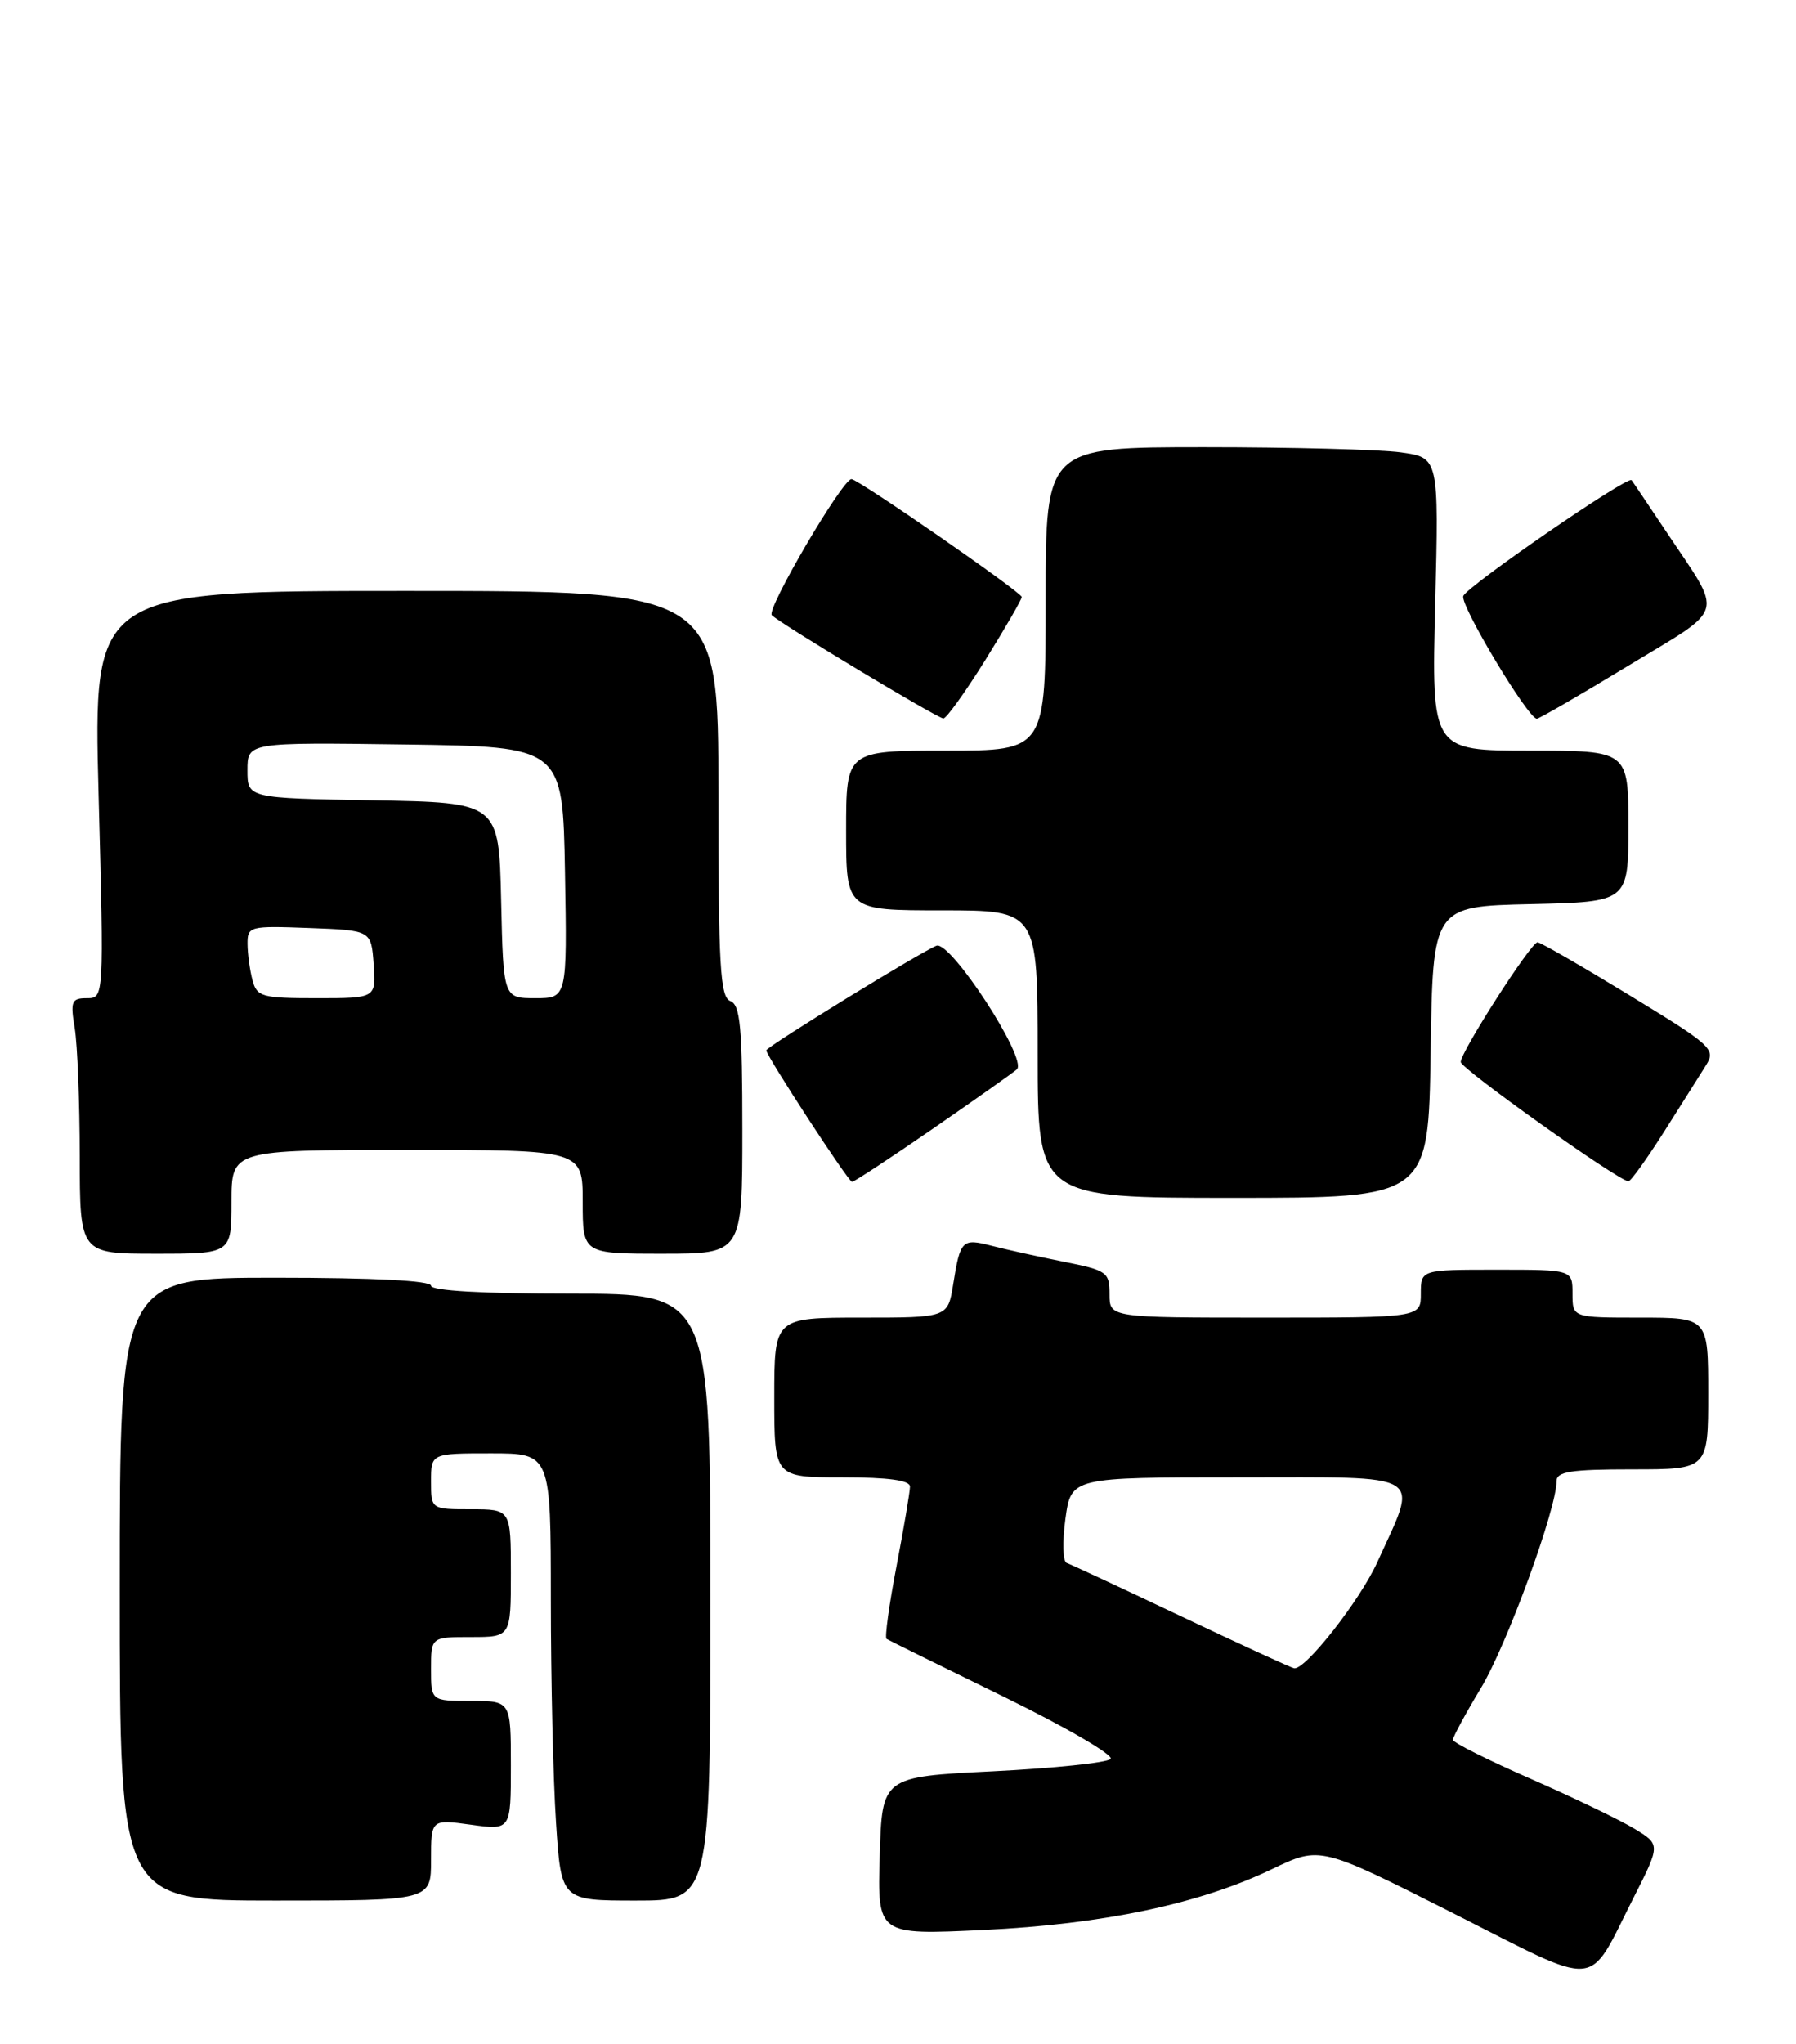 <?xml version="1.0" encoding="UTF-8" standalone="no"?>
<!DOCTYPE svg PUBLIC "-//W3C//DTD SVG 1.1//EN" "http://www.w3.org/Graphics/SVG/1.1/DTD/svg11.dtd" >
<svg xmlns="http://www.w3.org/2000/svg" xmlns:xlink="http://www.w3.org/1999/xlink" version="1.1" viewBox="0 0 225 256">
 <g >
 <path fill="currentColor"
d=" M 204.60 237.74 C 208.03 230.99 208.03 230.99 204.77 229.01 C 202.98 227.92 197.14 225.11 191.78 222.76 C 186.43 220.42 182.03 218.22 182.02 217.87 C 182.01 217.53 183.59 214.60 185.53 211.38 C 188.78 205.99 195.00 188.97 195.00 185.49 C 195.00 184.28 196.76 184.00 204.50 184.00 C 214.00 184.00 214.00 184.00 214.00 174.50 C 214.00 165.00 214.00 165.00 205.50 165.00 C 197.00 165.00 197.00 165.00 197.00 162.00 C 197.00 159.00 197.00 159.00 187.50 159.00 C 178.00 159.00 178.00 159.00 178.00 162.00 C 178.00 165.00 178.00 165.00 158.50 165.00 C 139.00 165.00 139.00 165.00 139.00 162.07 C 139.00 159.30 138.68 159.08 133.25 158.00 C 130.09 157.37 126.04 156.47 124.26 156.01 C 120.52 155.04 120.30 155.26 119.41 160.85 C 118.74 165.00 118.74 165.00 107.87 165.00 C 97.00 165.00 97.00 165.00 97.00 175.00 C 97.00 185.00 97.00 185.00 105.50 185.00 C 111.30 185.00 114.00 185.37 114.00 186.16 C 114.00 186.80 113.24 191.29 112.31 196.14 C 111.38 200.99 110.82 205.08 111.06 205.23 C 111.30 205.39 117.91 208.64 125.74 212.47 C 133.57 216.30 139.59 219.81 139.13 220.27 C 138.66 220.74 132.03 221.43 124.39 221.81 C 110.50 222.50 110.50 222.50 110.21 232.41 C 109.92 242.31 109.92 242.31 123.21 241.68 C 138.23 240.96 150.28 238.42 159.36 234.06 C 165.38 231.17 165.38 231.17 181.94 239.53 C 200.83 249.07 198.76 249.24 204.60 237.74 Z  M 54.00 232.91 C 54.00 227.81 54.00 227.81 59.00 228.50 C 64.00 229.19 64.00 229.19 64.00 221.09 C 64.00 213.00 64.00 213.00 59.00 213.00 C 54.00 213.00 54.00 213.00 54.00 209.00 C 54.00 205.00 54.00 205.00 59.00 205.00 C 64.00 205.00 64.00 205.00 64.00 197.00 C 64.00 189.00 64.00 189.00 59.00 189.00 C 54.00 189.00 54.00 189.00 54.00 185.50 C 54.00 182.00 54.00 182.00 61.50 182.00 C 69.00 182.00 69.00 182.00 69.01 200.25 C 69.01 210.29 69.30 222.89 69.66 228.25 C 70.30 238.00 70.30 238.00 79.65 238.00 C 89.00 238.00 89.00 238.00 89.00 200.00 C 89.00 162.00 89.00 162.00 71.50 162.00 C 60.50 162.00 54.00 161.63 54.00 161.00 C 54.00 160.37 46.83 160.00 34.50 160.00 C 15.00 160.00 15.00 160.00 15.00 199.00 C 15.00 238.00 15.00 238.00 34.50 238.00 C 54.00 238.00 54.00 238.00 54.00 232.91 Z  M 29.00 150.50 C 29.00 144.00 29.00 144.00 51.00 144.00 C 73.00 144.00 73.00 144.00 73.00 150.50 C 73.00 157.00 73.00 157.00 83.00 157.00 C 93.00 157.00 93.00 157.00 93.00 141.47 C 93.00 128.59 92.74 125.84 91.50 125.36 C 90.22 124.87 90.00 121.04 90.00 99.39 C 90.00 74.00 90.00 74.00 50.84 74.00 C 11.68 74.00 11.68 74.00 12.35 99.50 C 13.03 125.00 13.03 125.00 10.88 125.00 C 8.96 125.00 8.80 125.39 9.36 128.75 C 9.70 130.81 9.98 138.01 9.99 144.75 C 10.00 157.00 10.00 157.00 19.50 157.00 C 29.00 157.00 29.00 157.00 29.00 150.50 Z  M 179.23 131.75 C 179.50 113.50 179.50 113.50 191.75 113.22 C 204.00 112.94 204.00 112.94 204.00 103.47 C 204.00 94.00 204.00 94.00 191.67 94.00 C 179.34 94.00 179.34 94.00 179.80 75.65 C 180.26 57.31 180.26 57.31 175.49 56.65 C 172.87 56.29 161.78 56.00 150.86 56.00 C 131.00 56.00 131.00 56.00 131.00 75.00 C 131.00 94.00 131.00 94.00 118.50 94.00 C 106.00 94.00 106.00 94.00 106.00 104.00 C 106.00 114.00 106.00 114.00 118.00 114.00 C 130.00 114.00 130.00 114.00 130.00 132.00 C 130.00 150.00 130.00 150.00 154.48 150.00 C 178.95 150.00 178.95 150.00 179.23 131.75 Z  M 116.86 141.35 C 122.16 137.69 126.90 134.35 127.39 133.91 C 128.79 132.67 119.08 117.76 117.32 118.43 C 115.42 119.16 96.00 131.09 96.00 131.53 C 96.00 132.22 106.29 148.00 106.74 148.00 C 107.00 148.00 111.55 145.01 116.86 141.35 Z  M 208.46 141.74 C 210.63 138.31 213.01 134.55 213.73 133.39 C 214.98 131.39 214.49 130.94 204.15 124.64 C 198.16 120.99 192.98 118.00 192.62 118.00 C 191.80 118.00 183.00 131.71 183.00 132.99 C 183.00 133.82 202.64 147.80 204.00 147.93 C 204.28 147.96 206.28 145.17 208.46 141.74 Z  M 123.43 82.67 C 125.94 78.63 128.00 75.08 128.00 74.76 C 128.00 74.18 107.52 60.00 106.67 60.00 C 105.54 60.00 95.95 76.35 96.69 77.04 C 97.94 78.22 117.41 89.93 118.18 89.97 C 118.55 89.99 120.91 86.70 123.43 82.67 Z  M 204.00 83.36 C 216.39 75.84 215.96 77.39 208.69 66.50 C 206.49 63.20 204.56 60.33 204.40 60.13 C 203.92 59.54 183.80 73.39 183.32 74.64 C 182.88 75.75 191.44 90.00 192.53 90.00 C 192.83 90.00 197.99 87.01 204.00 83.36 Z  M 148.00 202.42 C 140.57 198.89 134.11 195.88 133.63 195.72 C 133.15 195.55 133.08 193.07 133.47 190.21 C 134.19 185.00 134.19 185.00 155.20 185.00 C 179.02 185.00 177.73 184.21 172.55 195.62 C 170.38 200.40 163.56 209.11 162.13 208.91 C 161.79 208.86 155.43 205.94 148.00 202.42 Z  M 31.63 122.75 C 31.30 121.51 31.02 119.47 31.01 118.21 C 31.00 115.99 31.25 115.93 38.75 116.21 C 46.50 116.50 46.50 116.50 46.81 120.75 C 47.11 125.00 47.11 125.00 39.67 125.00 C 32.80 125.00 32.19 124.83 31.63 122.75 Z  M 62.78 112.75 C 62.50 100.50 62.50 100.50 46.75 100.22 C 31.00 99.95 31.00 99.95 31.00 96.45 C 31.00 92.96 31.00 92.96 50.75 93.23 C 70.50 93.50 70.50 93.50 70.78 109.25 C 71.05 125.00 71.05 125.00 67.06 125.00 C 63.06 125.00 63.06 125.00 62.78 112.75 Z "/>
</g>
</svg>